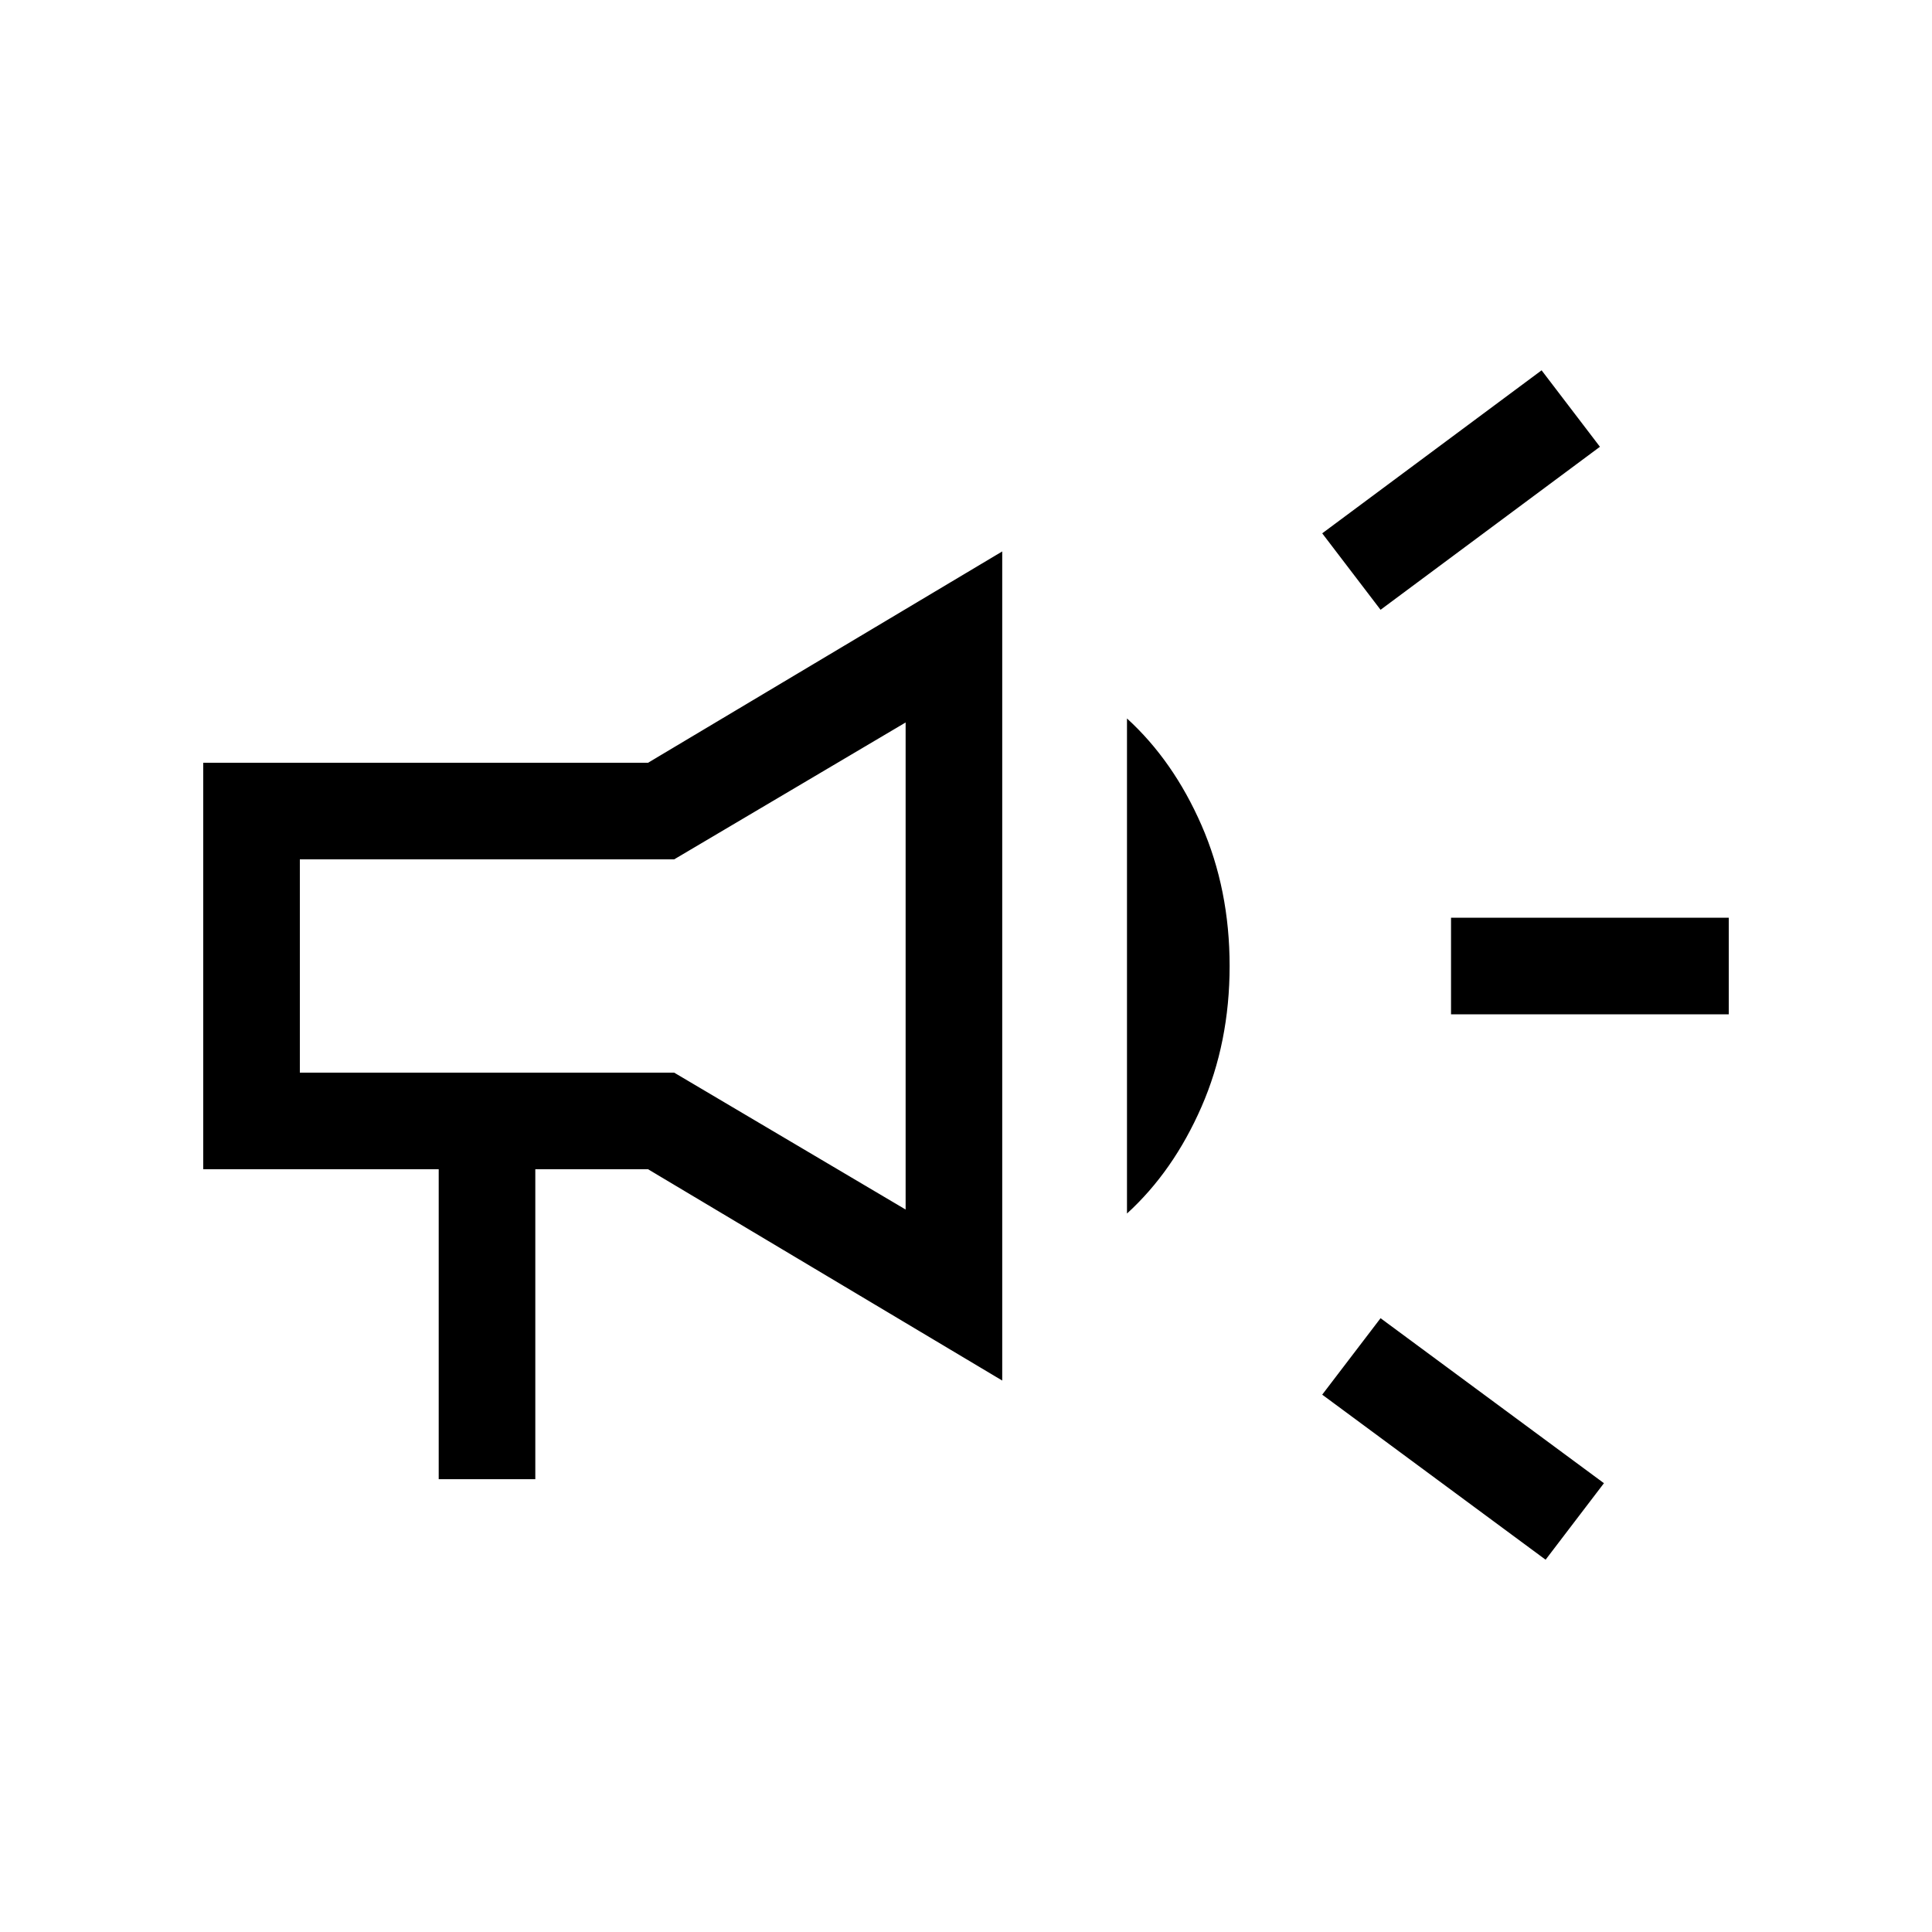 <svg xmlns="http://www.w3.org/2000/svg" height="40" width="40"><path d="M30.042 21V19H35.792V21ZM32 32.292 27.375 28.875 28.583 27.292 33.208 30.708ZM28.583 12.625 27.375 11.042 31.917 7.667 33.125 9.25ZM9.083 30.625V24.208H4.208V15.792H13.417L20.75 11.417V28.583L13.417 24.208H11.083V30.625ZM12.5 20ZM23.333 25.125V14.875Q24.292 15.75 24.875 17.083Q25.458 18.417 25.458 20Q25.458 21.583 24.875 22.917Q24.292 24.25 23.333 25.125ZM6.208 22.208H13.958L18.75 25.042V14.958L13.958 17.792H6.208Z"/></svg>